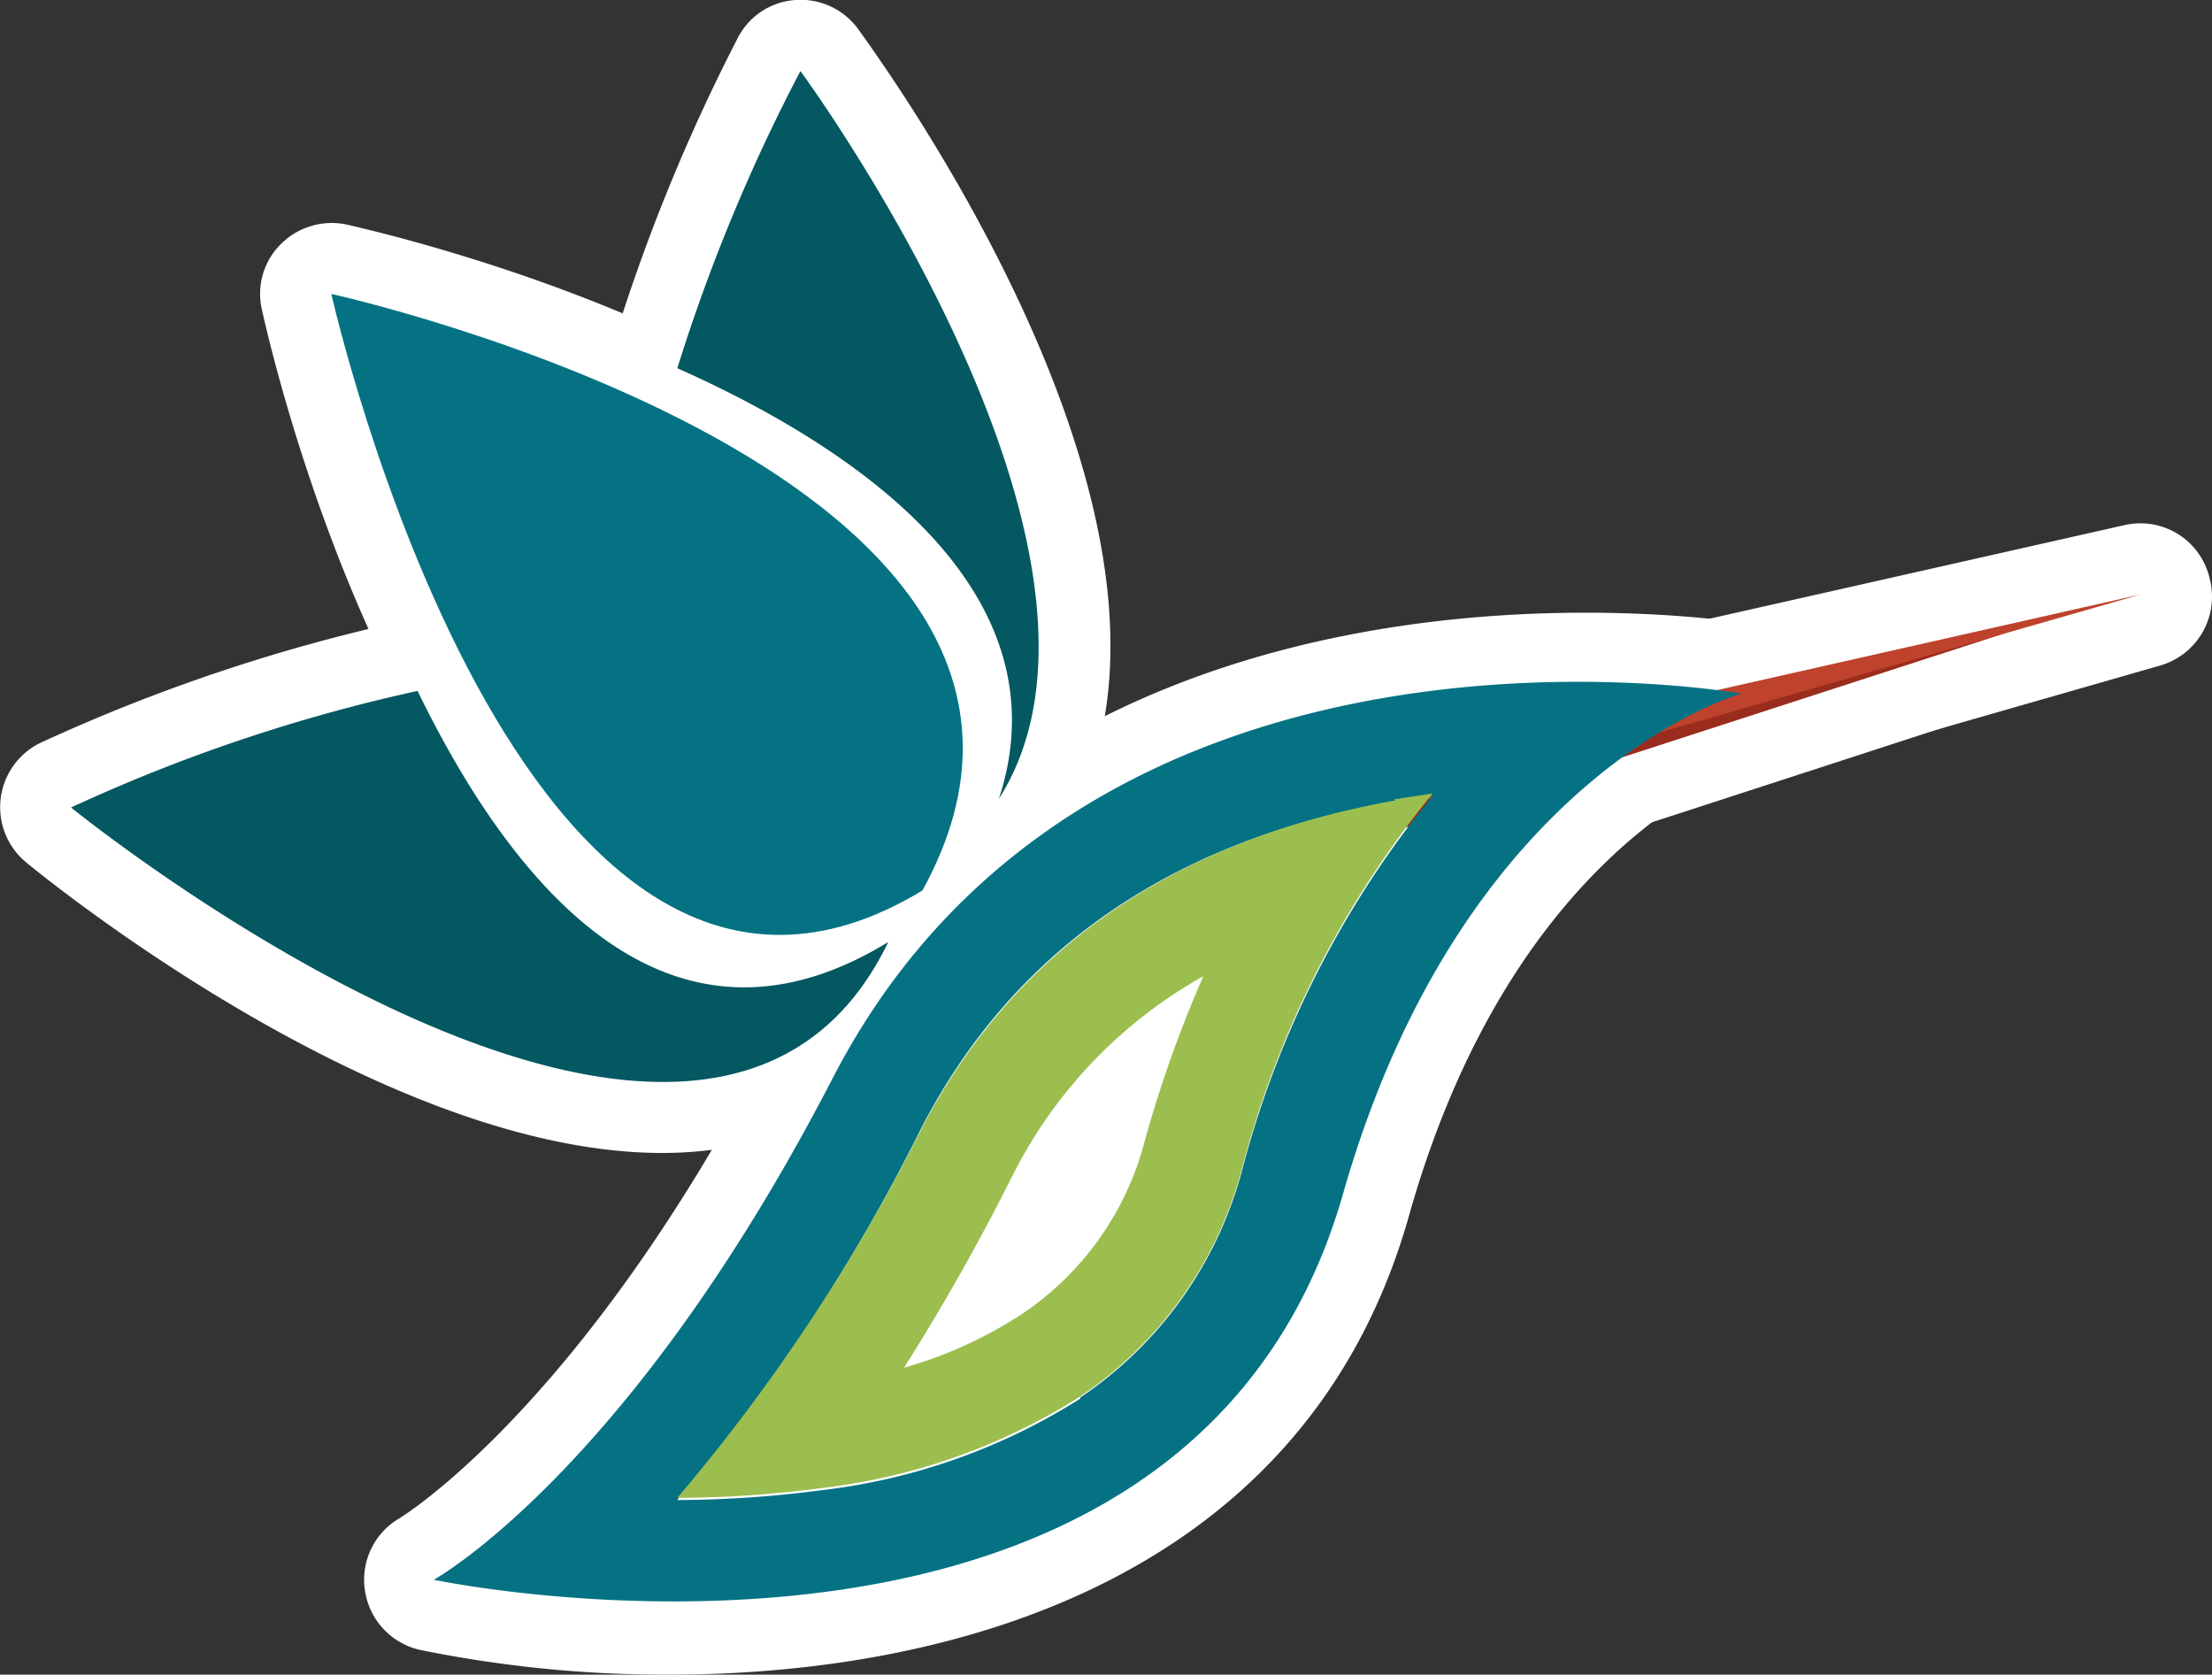<svg xmlns="http://www.w3.org/2000/svg" viewBox="0 0 40.79 30.88"><rect x="0" y="0" width="40.79" height="30.88" fill="#333333" stroke="none"/><defs><style>.cls-1{fill:#fff;}.cls-2{fill:#992c1c;}.cls-3{fill:#be422c;}.cls-4{fill:#057284;}.cls-5{fill:#9cbe4e;}.cls-6{fill:#045861;}</style></defs><g id="Capa_2" data-name="Capa 2"><g id="Capa_2-2" data-name="Capa 2"><path class="cls-1" d="M24.9,16.9a1.35,1.35,0,0,1-1-.42,1.33,1.33,0,0,1-.24-1.4l.42-1a1.32,1.32,0,0,1,.89-.77l11.67-2.92a1.32,1.32,0,0,1,.72,2.53L25.3,16.84A1.39,1.39,0,0,1,24.9,16.9Z"/><path class="cls-1" d="M24.84,16.48a1.31,1.31,0,0,1-.82-.3,1.29,1.29,0,0,1-.49-1.11l.07-.91a1.32,1.32,0,0,1,1-1.19L39.19,9.68a1.31,1.31,0,0,1,1.56,1,1.32,1.32,0,0,1-.91,1.59l-14.63,4.2A1.19,1.19,0,0,1,24.84,16.48Z"/><path class="cls-1" d="M12.33,30.88a22.68,22.68,0,0,1-4.6-.46,1.32,1.32,0,0,1-1-1.09A1.31,1.31,0,0,1,7.36,28s3.34-2,6.81-8.68c5.18-10,18-7.83,18.17-7.81a1.32,1.32,0,0,1,1.08,1.23,1.33,1.33,0,0,1-1,1.33c-.2.06-4.47,1.41-6.43,8.32C24.12,29.08,17.64,30.88,12.33,30.88ZM11.15,28.2h.16l0,0,0-.09ZM23.44,16.75a9.53,9.53,0,0,0-5.25,4.64,40,40,0,0,1-2.83,4.7,9.63,9.63,0,0,0,3.83-1.41,6,6,0,0,0,2.49-3.54A21.52,21.52,0,0,1,23.44,16.75Zm-3.52,9h0Zm7.63-11.83s0,.05,0,.08a1,1,0,0,1,.07.15l.27-.25Z"/><path class="cls-1" d="M12.49,29a1.31,1.31,0,0,1-1-2.18,33.33,33.33,0,0,0,4.36-6.59c1.88-3.64,5.13-5.9,9.64-6.71h0l.75-.12a1.31,1.31,0,0,1,1.18,2.15,16.91,16.91,0,0,0-3.24,6.36,8.58,8.58,0,0,1-3.54,5,12.62,12.62,0,0,1-5.33,1.89,19.88,19.88,0,0,1-2.84.2Zm3-3.11-.17.25.31-.05L15.62,26ZM23,16.93l.08.07a1.22,1.22,0,0,1,.15.17c.07-.15.15-.29.22-.42Z"/><path class="cls-1" d="M18.42,16.05a1.24,1.24,0,0,1-.56-.13,1.31,1.31,0,0,1-.69-1.59C17.92,12,16.16,9.87,12,8a1.32,1.32,0,0,1-.72-1.58A34.25,34.25,0,0,1,13.61.69,1.29,1.29,0,0,1,14.67,0a1.31,1.31,0,0,1,1.15.53c.72,1,7,9.76,3.71,14.91A1.32,1.32,0,0,1,18.42,16.05ZM14.1,6.1a16.33,16.33,0,0,1,2.83,1.79,27.57,27.57,0,0,0-2-3.92C14.67,4.59,14.38,5.31,14.1,6.1Z"/><path class="cls-1" d="M15.75,18l-.21,0-.11,0a1.34,1.34,0,0,1-1.07-1.36,1.28,1.28,0,0,1,1.16-1.24l.17,0a1.31,1.31,0,0,1,1.46,1,1.3,1.3,0,0,1-.81,1.55l-.15.06A1.32,1.32,0,0,1,15.75,18Z"/><path class="cls-1" d="M14.35,18.51a5.32,5.32,0,0,1-2.1-.43C7.26,16,5.06,6.76,4.83,5.71A1.29,1.29,0,0,1,5.18,4.5a1.33,1.33,0,0,1,1.21-.36c1,.23,9.93,2.32,12.17,7.28A6,6,0,0,1,18.15,17a1.18,1.18,0,0,1-.46.48A6.29,6.29,0,0,1,14.35,18.51ZM17,16.37ZM8,7.3c1,3,2.8,7.32,5.28,8.37A3.06,3.06,0,0,0,16,15.42a3.29,3.29,0,0,0,.14-2.92C15.05,10,10.91,8.23,8,7.3Z"/><path class="cls-1" d="M12.21,21.26c-5,0-11-4.76-11.73-5.36a1.32,1.32,0,0,1,.26-2.2,32.74,32.74,0,0,1,6.7-2.25,1.31,1.31,0,0,1,1.44.71c1.27,2.62,2.69,4.21,4.09,4.62a3.27,3.27,0,0,0,2.72-.53,1.31,1.31,0,0,1,1.87,1.69,5.59,5.59,0,0,1-3.88,3.17A7.19,7.19,0,0,1,12.21,21.26ZM4,15.2a22.53,22.53,0,0,0,6.42,3.18A12,12,0,0,1,7,14.24,30.74,30.74,0,0,0,4,15.2Z"/><polygon class="cls-2" points="24.9 15.59 36.99 11.67 25.32 14.59 24.9 15.59"/><polygon class="cls-3" points="24.91 14.25 39.48 10.96 24.84 15.16 24.91 14.25"/><path class="cls-4" d="M32.11,12.79s-12-2.16-16.77,7.12C11.59,27.15,8,29.13,8,29.13S21.91,32.07,24.77,22C27,14.2,32.11,12.79,32.11,12.79Zm-12.19,13a11.36,11.36,0,0,1-4.78,1.69,20.7,20.7,0,0,1-2.65.18A34.27,34.27,0,0,0,17,20.78c1.69-3.26,4.62-5.29,8.71-6l.71-.11a18.2,18.2,0,0,0-3.5,6.85A7.3,7.3,0,0,1,19.92,25.77Z"/><path class="cls-5" d="M25.73,14.76c-4.09.73-7,2.76-8.71,6a34.27,34.27,0,0,1-4.53,6.86,20.7,20.7,0,0,0,2.65-.18,11.36,11.36,0,0,0,4.78-1.69,7.3,7.3,0,0,0,3-4.27,18.2,18.2,0,0,1,3.5-6.85l-.71.11M21.12,21a5.51,5.51,0,0,1-2.26,3.22,7.9,7.9,0,0,1-2.19,1,40.66,40.66,0,0,0,2-3.54A8.69,8.69,0,0,1,22.19,18a22.57,22.57,0,0,0-1.07,3"/><path class="cls-6" d="M18.42,14.73c2.88-4.54-3.66-13.42-3.66-13.42a32.74,32.74,0,0,0-2.27,5.48C16,8.35,19.64,11,18.42,14.73Z"/><path class="cls-6" d="M15.65,16.7l.1,0,.13,0A.91.91,0,0,1,15.65,16.7Z"/><path class="cls-4" d="M6.11,5.42s3.48,15.5,10.9,11C21.23,8.75,6.11,5.42,6.11,5.42Z"/><path class="cls-6" d="M7.7,12.74a30.93,30.93,0,0,0-6.39,2.15S13,24.38,16.38,17.37C12.35,19.84,9.48,16.4,7.7,12.74Z"/></g></g></svg>